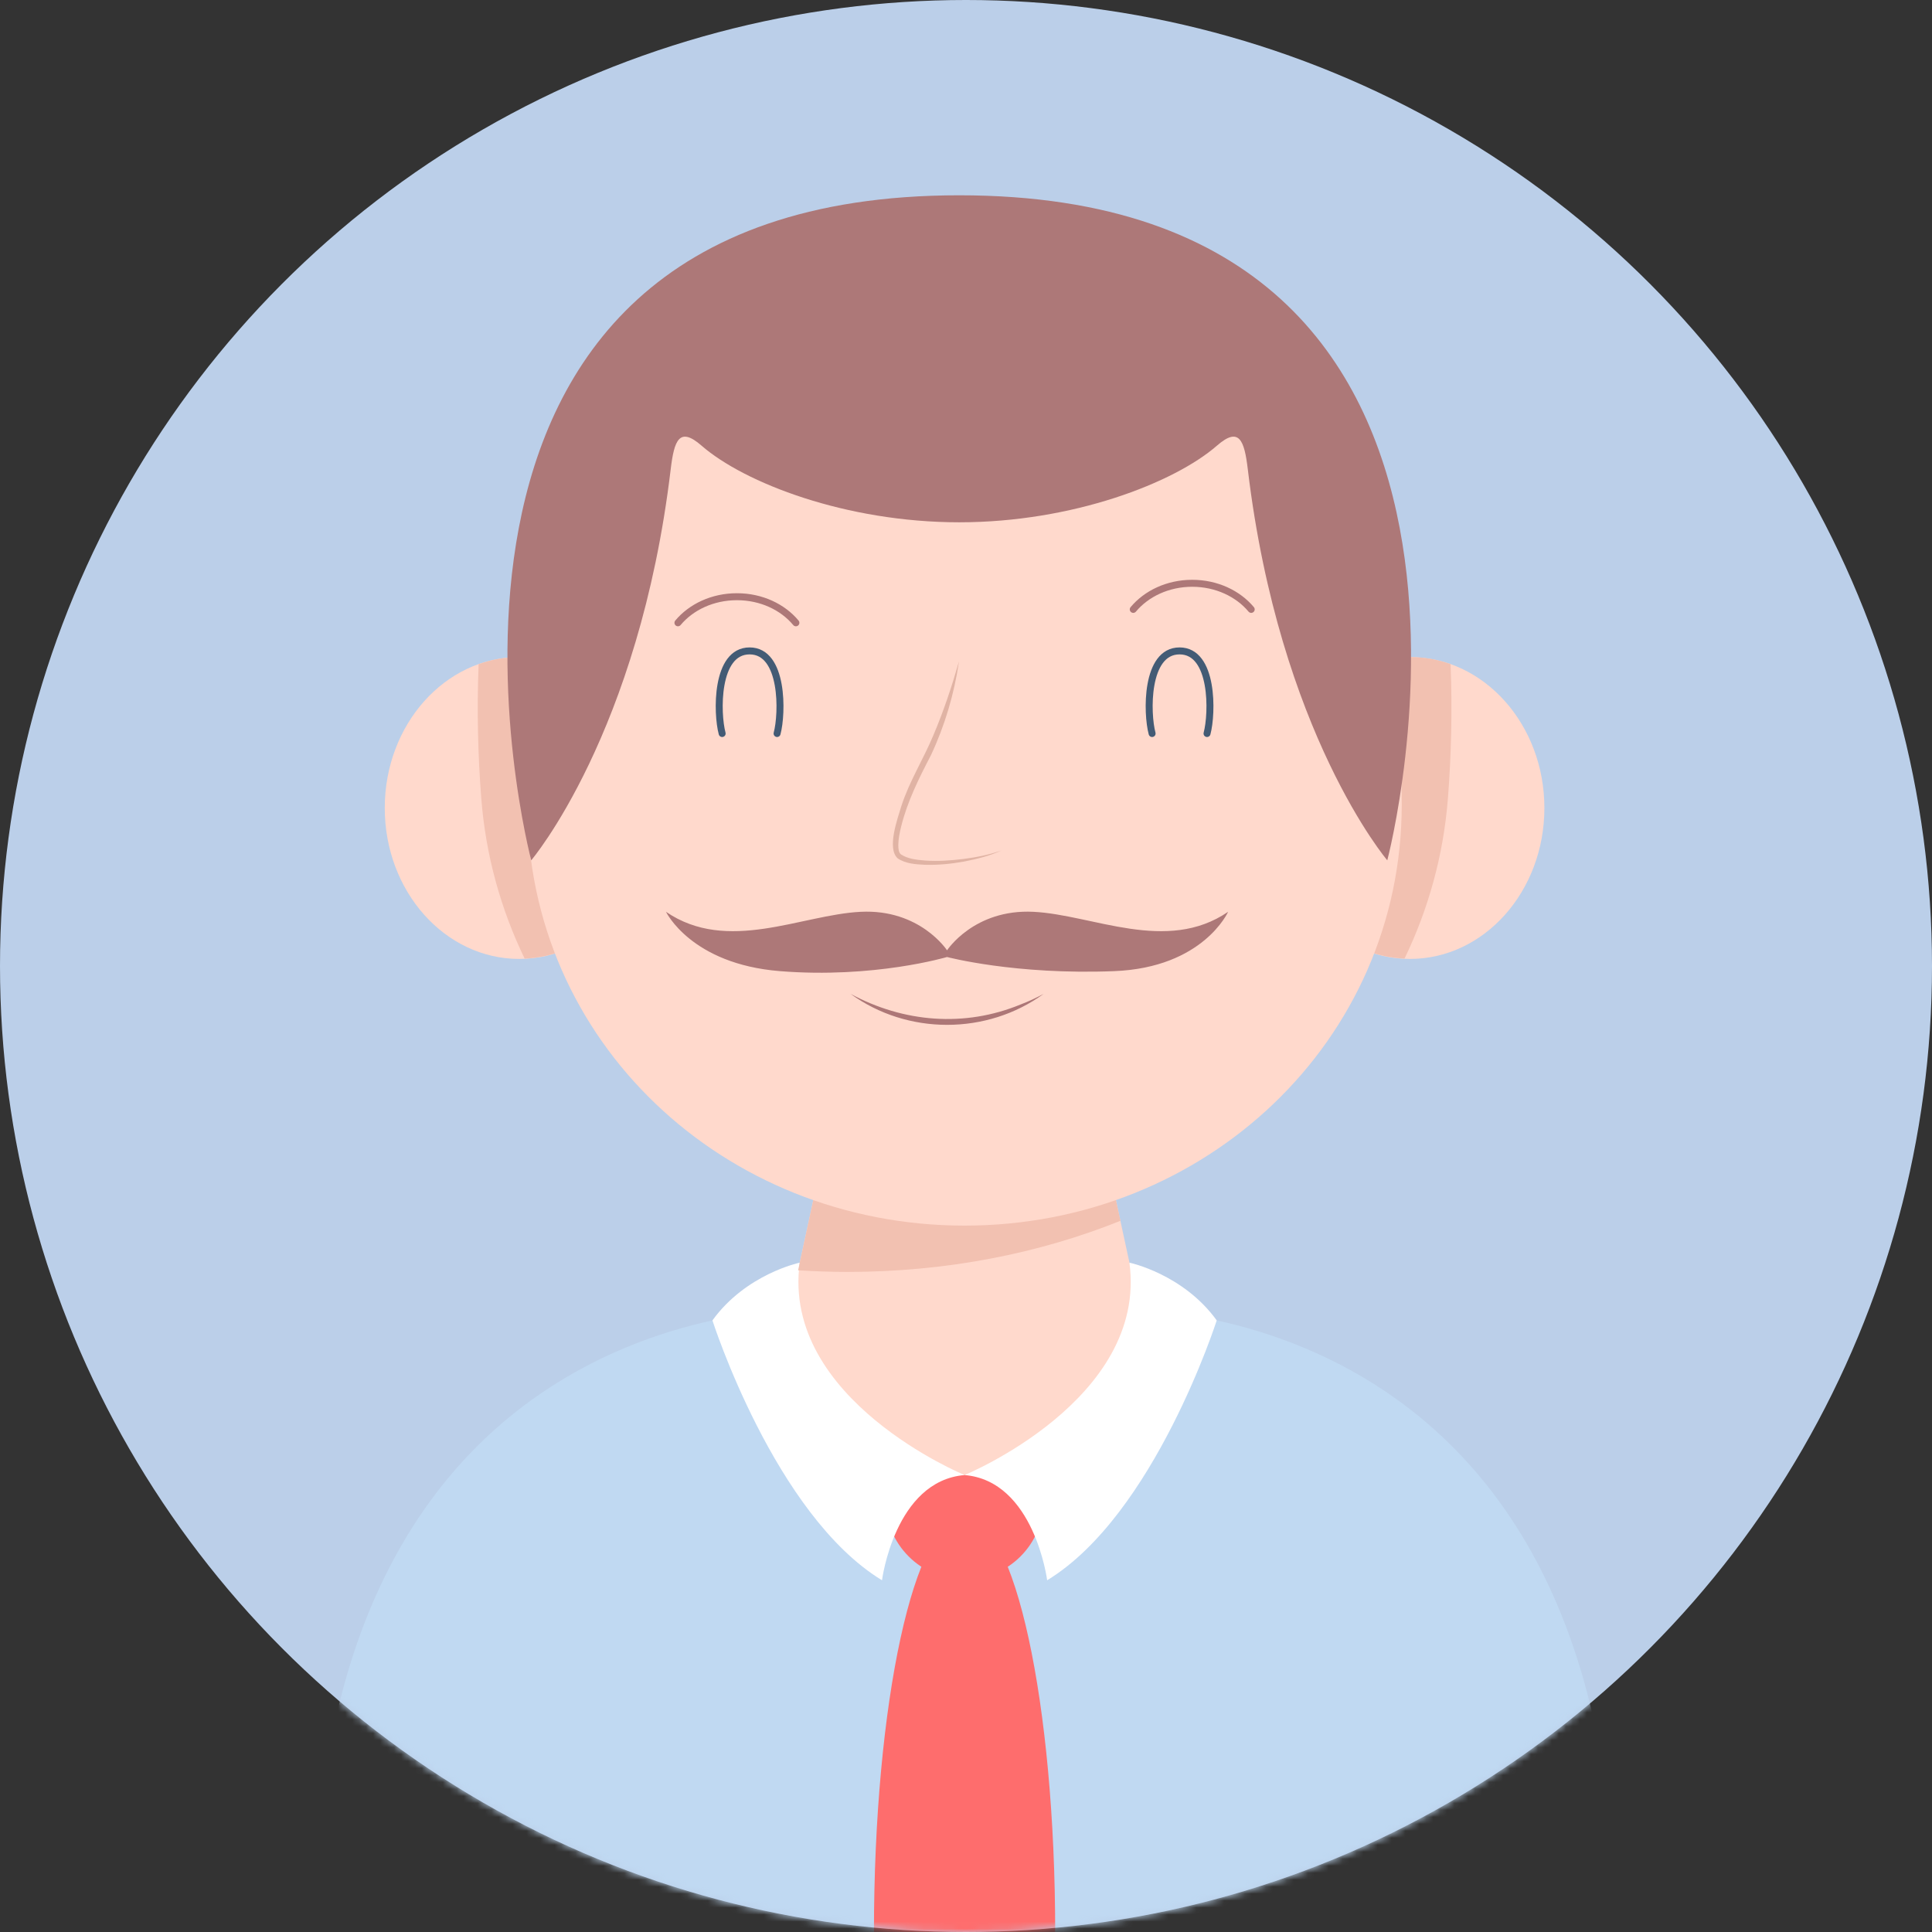 <svg width="277" height="277" viewBox="0 0 277 277" fill="none" xmlns="http://www.w3.org/2000/svg">
<rect x="0" y="0" width="277" height="277" fill="#333333" stroke="none"/>
<circle cx="138.5" cy="138.5" r="138.5" fill="#BBCFE9"/>
<mask id="mask0_354_219" style="mask-type:alpha" maskUnits="userSpaceOnUse" x="0" y="0" width="277" height="277">
<circle cx="138.5" cy="138.5" r="138.5" fill="#D9D9D9"/>
</mask>
<g mask="url(#mask0_354_219)">
<path d="M138.296 277.1H45C45 183.793 117.573 187.689 117.573 187.689L138.296 188.802L159.019 187.689C159.019 187.689 231.592 183.793 231.592 277.1H138.296Z" fill="#C0D9F2"/>
<path d="M138.296 217.443C145.473 217.443 151.287 244.155 151.287 277.1H125.301C125.301 244.15 131.115 217.443 138.291 217.443H138.296Z" fill="#FE6D6D"/>
<path d="M126.96 215.138C126.96 221.397 132.037 226.474 138.297 226.474C144.556 226.474 149.633 221.397 149.633 215.138C149.633 208.878 144.556 203.801 138.297 203.801C132.037 203.801 126.96 208.878 126.96 215.138Z" fill="#FE6D6D"/>
<path d="M138.296 211.486C122.788 211.486 109.31 206.356 112.331 191.998C115.347 177.64 120.095 156.101 120.095 156.101L138.301 158.152L156.506 156.101C156.506 156.101 161.25 177.64 164.271 191.998C167.287 206.356 153.814 211.486 138.306 211.486H138.296Z" fill="#FFD9CC"/>
<path d="M161.929 181.032C161.929 181.032 169.629 182.643 174.447 189.311C174.447 189.311 165.538 217.194 150.136 226.57C150.136 226.57 148.302 212.323 138.296 211.486C138.296 211.486 164.589 200.674 161.929 181.032Z" fill="white"/>
<path d="M114.663 181.032C114.663 181.032 106.962 182.643 102.145 189.311C102.145 189.311 111.054 217.194 126.456 226.57C126.456 226.57 128.289 212.323 138.296 211.486C138.296 211.486 112.003 200.674 114.663 181.032Z" fill="white"/>
<path d="M121.51 182.362C119.12 182.362 116.762 182.272 114.43 182.129C117.154 169.446 120.095 156.101 120.095 156.101L138.301 158.152L156.506 156.101C156.506 156.101 158.451 164.92 160.64 175.033C149.092 179.681 135.752 182.362 121.521 182.362H121.51Z" fill="#F2C1B1"/>
<path d="M202.145 137.487C212.794 137.487 221.426 127.799 221.426 115.848C221.426 103.896 212.794 94.208 202.145 94.208C191.496 94.208 182.863 103.896 182.863 115.848C182.863 127.799 191.496 137.487 202.145 137.487Z" fill="#FFD9CC"/>
<path d="M196.135 95.294C198.027 94.6 200.041 94.208 202.145 94.208C204.249 94.208 206.136 94.568 207.975 95.22C208.24 101.85 208.07 108.375 207.593 114.475C206.952 122.7 204.763 130.423 201.376 137.434C199.511 137.35 197.709 136.979 196.018 136.343C190.209 132.283 186.287 124.651 186.287 115.874C186.287 107.097 190.262 99.338 196.14 95.289L196.135 95.294Z" fill="#F2C1B1"/>
<path d="M74.446 137.487C85.095 137.487 93.728 127.799 93.728 115.848C93.728 103.896 85.095 94.208 74.446 94.208C63.798 94.208 55.165 103.896 55.165 115.848C55.165 127.799 63.798 137.487 74.446 137.487Z" fill="#FFD9CC"/>
<path d="M80.457 95.294C86.335 99.338 90.31 107.034 90.31 115.879C90.31 124.725 86.388 132.288 80.579 136.348C78.883 136.984 77.086 137.355 75.221 137.44C71.834 130.428 69.645 122.701 69.004 114.48C68.527 108.38 68.357 101.856 68.622 95.225C70.461 94.568 72.417 94.213 74.452 94.213C76.487 94.213 78.57 94.6 80.462 95.299L80.457 95.294Z" fill="#F2C1B1"/>
<path d="M75.612 115.371C75.612 149.195 103.676 175.722 138.295 175.722C172.915 175.722 200.973 149.19 200.973 115.371C200.973 81.551 190.946 38.266 138.295 38.266C85.645 38.266 75.612 81.546 75.612 115.371Z" fill="#FFD9CC"/>
<path d="M135.789 137.212C135.789 137.212 145.535 139.804 159.75 139.236C172.528 138.728 176.079 130.73 176.079 130.73C167.265 136.761 156.692 131.159 148.175 130.73C139.658 130.301 135.783 136.253 135.783 136.253C135.783 136.253 131.909 130.301 123.392 130.73C114.875 131.159 104.301 136.761 95.487 130.73C95.487 130.73 99.07 138.214 111.817 139.236C125.321 140.323 135.778 137.212 135.778 137.212H135.789Z" fill="#AD7878"/>
<path d="M137.532 28C224.092 28 198.901 123.347 198.901 123.347C198.901 123.347 183.436 105.157 178.904 67.289C178.406 63.107 177.664 61.12 174.489 63.886C168.357 69.229 153.798 74.884 137.532 74.884C121.267 74.884 106.702 69.229 100.575 63.886C97.401 61.12 96.659 63.112 96.16 67.289C91.634 105.157 76.164 123.347 76.164 123.347C76.164 123.347 50.973 28 137.532 28Z" fill="#AD7878"/>
<path d="M121.95 142.496C129.545 146.598 138.301 147.329 146.325 144.017C147.459 143.588 148.556 143.074 149.632 142.496C141.497 148.421 130.086 148.416 121.95 142.496Z" fill="#AD7777"/>
<path d="M137.485 94.891C136.801 99.518 135.455 104.066 133.462 108.3C131.75 111.586 130.097 114.899 129.201 118.508C128.984 119.393 128.803 120.299 128.793 121.174C128.809 121.688 128.825 122.186 129.153 122.483C130.16 123.156 131.416 123.273 132.63 123.379C134.458 123.506 136.319 123.379 138.153 123.151C139.992 122.918 141.82 122.552 143.58 121.937C141.878 122.716 140.05 123.167 138.211 123.527C136.366 123.861 134.49 124.041 132.598 123.988C131.305 123.925 129.842 123.84 128.708 123.071C127.118 121.64 128.692 117.369 129.222 115.598C130.367 112.031 132.402 108.836 133.828 105.401C135.28 101.983 136.451 98.463 137.479 94.886L137.485 94.891Z" fill="#E0B3A4"/>
<path d="M162.479 87.371C164.361 85.118 167.43 83.629 170.933 83.629C174.436 83.629 177.51 85.118 179.392 87.371" stroke="#AD7878" stroke-linecap="round" stroke-linejoin="round"/>
<path d="M97.199 89.294C99.081 87.042 102.149 85.553 105.658 85.553C109.167 85.553 112.235 87.042 114.112 89.294" stroke="#AD7878" stroke-linecap="round" stroke-linejoin="round"/>
<path d="M165.182 105.168C164.403 102.285 164.213 93.323 169.12 93.323C174.028 93.323 173.832 102.306 173.058 105.168" stroke="#435B75" stroke-linecap="round" stroke-linejoin="round"/>
<path d="M103.538 105.168C102.759 102.285 102.568 93.323 107.476 93.323C112.378 93.323 112.188 102.306 111.414 105.168" stroke="#435B75" stroke-linecap="round" stroke-linejoin="round"/>
</g>
</svg>
